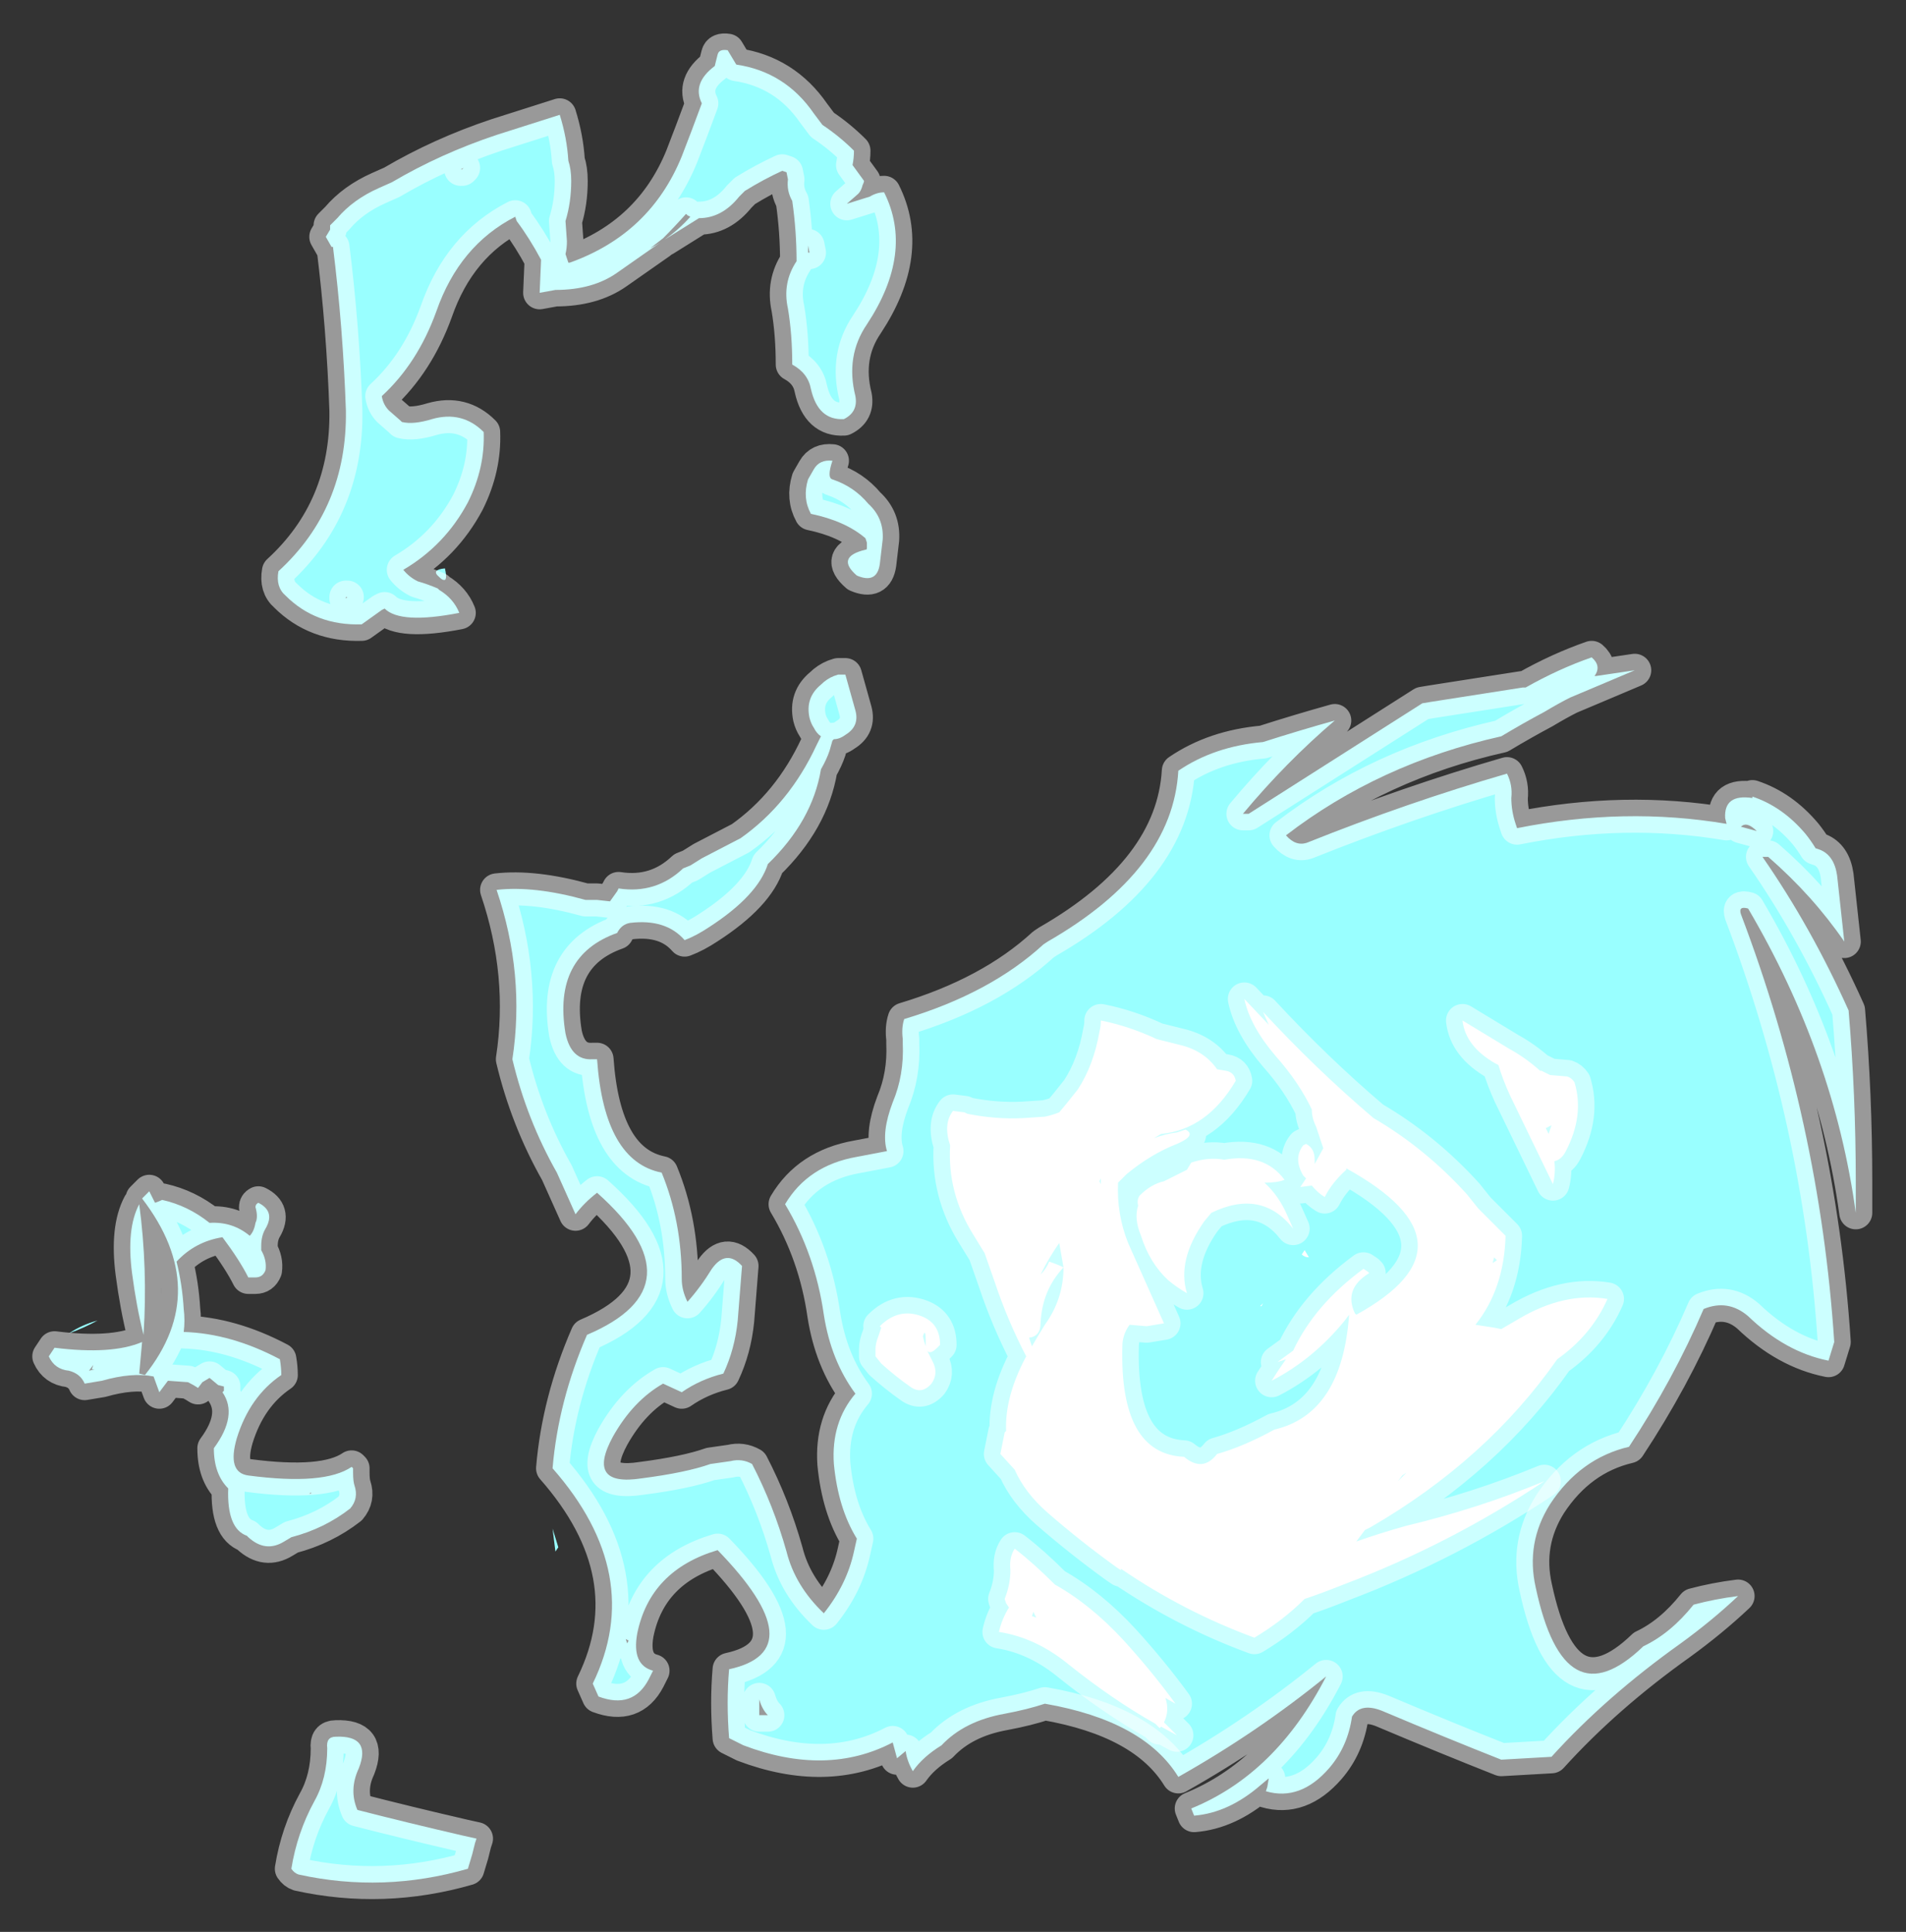 <?xml version="1.0" encoding="UTF-8" standalone="no"?>
<svg xmlns:ffdec="https://www.free-decompiler.com/flash" xmlns:xlink="http://www.w3.org/1999/xlink" ffdec:objectType="shape" height="67.3px" width="66.4px" xmlns="http://www.w3.org/2000/svg">
  <rect width="100%" height="100%" fill="#333333" stroke="none"/>
  <g transform="matrix(1.0, 0.0, 0.0, 1.0, 44.75, 45.2)">
    <path d="M15.9 -16.4 L16.45 -16.25 Q16.1 -16.6 15.9 -16.4 M16.3 -17.45 Q17.35 -17.1 18.15 -16.15 18.35 -15.9 18.5 -15.65 L18.65 -15.6 Q19.15 -15.4 19.25 -14.7 L19.5 -12.4 Q18.4 -14.0 16.85 -15.35 L16.65 -15.35 Q18.35 -12.9 19.65 -10.0 19.9 -7.05 19.9 -4.05 L19.9 -2.95 Q19.15 -8.45 16.15 -13.55 15.8 -13.65 15.9 -13.35 18.65 -6.1 19.15 1.55 L18.95 2.2 Q17.45 1.9 16.15 0.65 15.45 0.05 14.6 0.4 13.55 2.85 12.0 5.2 10.3 5.6 9.25 7.2 8.4 8.55 8.75 10.1 9.75 14.8 12.5 12.15 13.45 11.7 14.25 10.7 15.0 10.5 15.8 10.4 14.9 11.25 13.8 12.05 11.2 13.9 9.3 16.0 L7.55 16.1 Q5.65 15.35 3.4 14.4 2.65 14.1 2.35 14.6 2.2 15.65 1.55 16.4 0.55 17.55 -0.65 17.2 L-0.6 17.05 -0.55 16.75 -0.85 17.0 Q-1.95 17.95 -3.15 18.05 L-3.25 17.8 Q-0.3 16.6 1.45 13.2 -0.95 15.15 -3.7 16.7 -4.9 14.75 -8.35 14.15 -8.95 14.35 -9.75 14.5 -11.15 14.75 -11.95 15.6 -12.6 16.0 -12.95 16.5 -13.15 16.15 -13.2 15.8 L-13.5 16.05 -13.65 15.5 Q-15.95 16.7 -18.85 15.6 L-19.35 15.35 Q-19.45 14.1 -19.35 12.95 -16.35 12.3 -19.75 8.8 -22.1 9.5 -22.55 11.7 -22.75 12.8 -22.0 13.0 L-22.15 13.3 Q-22.7 14.35 -23.9 13.9 L-24.1 13.45 Q-22.25 9.65 -25.5 5.95 -25.3 3.6 -24.3 1.3 -20.3 -0.4 -23.95 -3.65 -24.4 -3.3 -24.7 -2.9 L-25.35 -4.35 Q-26.4 -6.2 -26.9 -8.3 -26.45 -11.25 -27.45 -14.2 -26.15 -14.35 -24.35 -13.85 L-23.95 -13.85 -23.5 -13.8 -23.25 -14.15 -23.2 -14.25 Q-21.9 -14.05 -20.95 -14.95 L-20.7 -15.05 -20.3 -15.3 -18.95 -16.0 Q-17.25 -17.2 -16.3 -19.25 L-16.15 -19.55 Q-16.3 -19.65 -16.4 -19.85 -16.5 -20.0 -16.55 -20.2 -16.7 -20.9 -16.15 -21.35 -15.95 -21.55 -15.7 -21.65 L-15.55 -21.7 -15.3 -21.7 -14.95 -20.45 Q-14.8 -19.9 -15.3 -19.6 -15.5 -19.45 -15.7 -19.45 L-15.75 -19.4 -15.85 -19.05 Q-15.95 -18.75 -16.15 -18.4 -16.45 -16.6 -18.0 -15.1 -18.35 -14.0 -20.05 -12.9 -20.5 -12.6 -20.9 -12.45 -21.55 -13.2 -22.8 -13.05 -23.1 -13.0 -23.25 -12.7 -25.5 -11.9 -25.05 -9.2 -24.85 -8.25 -24.1 -8.3 L-23.95 -8.3 Q-23.7 -4.75 -21.7 -4.35 -21.0 -2.65 -21.0 -0.65 -21.0 -0.25 -20.8 0.15 -20.35 -0.35 -19.95 -1.0 -19.45 -1.7 -18.9 -1.1 L-19.05 0.8 Q-19.15 1.8 -19.55 2.65 -20.35 2.85 -21.0 3.3 L-21.65 3.0 Q-22.7 3.6 -23.4 4.85 -24.35 6.6 -22.4 6.3 -20.85 6.1 -20.0 5.8 L-19.3 5.7 Q-18.9 5.6 -18.55 5.8 -17.8 7.25 -17.35 8.85 -17.05 10.05 -16.05 11.0 -15.25 10.0 -15.0 8.85 L-14.9 8.4 Q-15.55 7.35 -15.7 5.8 -15.8 4.35 -14.95 3.35 -15.8 2.2 -16.05 0.6 -16.35 -1.5 -17.4 -3.25 -16.6 -4.6 -14.9 -4.9 L-13.85 -5.1 Q-14.05 -5.75 -13.65 -6.8 -13.25 -7.75 -13.3 -8.85 L-13.3 -9.0 Q-13.35 -9.4 -13.25 -9.7 -10.25 -10.6 -8.4 -12.3 L-8.25 -12.4 Q-3.9 -14.9 -3.7 -18.35 -2.45 -19.2 -0.75 -19.35 0.5 -19.75 1.75 -20.1 0.05 -18.65 -1.45 -16.85 L-1.25 -16.85 4.8 -20.7 5.1 -20.75 8.3 -21.25 8.4 -21.25 Q9.55 -21.9 10.7 -22.3 11.05 -22.0 10.8 -21.65 L10.85 -21.65 12.2 -21.85 10.9 -21.3 9.95 -20.9 Q9.55 -20.7 9.05 -20.4 8.3 -20.0 7.55 -19.55 3.3 -18.6 0.05 -16.1 0.4 -15.7 0.8 -15.85 4.3 -17.25 7.75 -18.25 7.95 -17.85 7.9 -17.4 7.9 -16.95 8.05 -16.5 L8.1 -16.35 Q11.85 -17.1 15.4 -16.5 L15.35 -16.7 Q15.3 -17.55 16.3 -17.4 L16.3 -17.45 M9.6 11.0 Q9.6 10.9 9.6 10.85 L9.6 11.0 M-19.1 -42.95 Q-17.4 -42.7 -16.4 -41.25 L-16.1 -40.85 Q-15.5 -40.45 -15.0 -39.95 -15.0 -39.7 -15.05 -39.45 L-14.65 -38.9 Q-14.65 -38.85 -14.7 -38.75 -14.75 -38.55 -14.85 -38.45 L-15.25 -38.1 -14.45 -38.35 Q-14.2 -38.5 -13.95 -38.5 -12.9 -36.4 -14.55 -33.9 -15.3 -32.8 -14.95 -31.4 -14.85 -30.85 -15.35 -30.6 -16.25 -30.55 -16.5 -31.65 -16.6 -32.2 -17.15 -32.5 -17.15 -33.55 -17.3 -34.45 -17.5 -35.35 -17.0 -36.1 -17.0 -37.15 -17.15 -38.2 -17.35 -38.55 -17.3 -38.95 L-17.35 -39.2 -17.5 -39.25 Q-18.15 -38.95 -18.8 -38.55 L-19.0 -38.35 Q-19.6 -37.6 -20.4 -37.6 L-21.6 -36.85 Q-21.1 -37.2 -20.7 -37.65 L-20.8 -37.7 -20.85 -37.75 Q-21.25 -37.3 -21.65 -36.9 L-22.1 -36.55 Q-21.9 -36.65 -21.75 -36.75 L-23.25 -35.7 Q-24.1 -35.1 -25.4 -35.1 L-25.95 -35.0 -25.9 -36.15 Q-26.3 -36.9 -26.75 -37.5 L-26.8 -37.65 Q-28.75 -36.65 -29.55 -34.35 -30.2 -32.55 -31.45 -31.4 -31.4 -31.1 -31.2 -30.9 L-30.8 -30.55 -30.75 -30.5 Q-30.35 -30.4 -29.7 -30.6 -28.65 -30.9 -27.9 -30.15 -27.85 -28.9 -28.45 -27.7 -29.25 -26.2 -30.7 -25.35 -30.5 -25.1 -30.2 -24.95 -29.85 -24.85 -29.5 -24.7 L-29.45 -24.65 Q-28.95 -24.35 -28.75 -23.85 -30.8 -23.45 -31.35 -24.0 L-31.45 -23.95 Q-31.8 -23.7 -32.15 -23.45 -33.75 -23.4 -34.8 -24.45 -35.15 -24.75 -35.05 -25.3 -32.65 -27.5 -32.7 -30.9 -32.8 -33.8 -33.15 -36.6 L-33.2 -36.6 -33.4 -36.95 -33.25 -37.2 -33.25 -37.35 -33.0 -37.6 Q-32.45 -38.25 -31.55 -38.65 L-31.1 -38.85 Q-29.4 -39.85 -27.45 -40.5 L-25.25 -41.2 Q-25.0 -40.4 -24.95 -39.6 -24.85 -39.3 -24.85 -38.9 -24.85 -38.15 -25.05 -37.5 L-25.0 -36.8 Q-25.0 -36.55 -25.05 -36.35 L-24.95 -36.05 -24.9 -36.05 Q-22.1 -37.05 -21.0 -39.75 -20.65 -40.65 -20.3 -41.6 -20.65 -42.3 -19.85 -42.9 L-19.75 -43.3 Q-19.7 -43.5 -19.4 -43.45 L-19.1 -42.95 M-16.55 -36.4 L-16.6 -36.65 -16.6 -36.4 -16.55 -36.4 M-15.75 -29.15 Q-15.95 -28.55 -15.75 -28.5 -15.0 -28.25 -14.5 -27.65 -13.95 -27.15 -14.0 -26.4 L-14.1 -25.55 Q-14.2 -24.85 -14.9 -25.15 -15.65 -25.8 -14.6 -26.05 -14.55 -26.05 -14.55 -26.1 -14.55 -26.2 -14.55 -26.3 L-14.6 -26.45 Q-15.3 -27.05 -16.5 -27.3 -16.8 -27.85 -16.6 -28.5 L-16.4 -28.85 Q-16.2 -29.2 -15.75 -29.15 M-28.6 -39.35 L-28.7 -39.3 -28.65 -39.3 -28.6 -39.35 M-29.3 -25.0 Q-29.35 -25.0 -29.45 -25.1 -29.75 -25.35 -29.25 -25.4 -29.15 -24.95 -29.3 -25.0 M-32.7 -24.4 L-32.7 -24.35 -32.65 -24.4 -32.7 -24.4 M-39.9 -3.25 Q-39.6 -1.0 -39.75 1.3 -40.0 0.3 -40.15 -0.85 -40.35 -2.4 -39.9 -3.25 M-39.1 -3.4 Q-38.2 -3.2 -37.45 -2.6 -36.65 -2.65 -36.05 -2.15 -35.9 -2.3 -35.85 -2.6 -35.75 -2.8 -35.85 -3.15 -35.85 -3.25 -35.75 -3.3 -35.15 -3.0 -35.5 -2.4 -35.65 -2.15 -35.65 -1.8 -35.65 -1.75 -35.65 -1.65 -35.45 -1.3 -35.5 -0.95 -35.6 -0.7 -35.85 -0.7 L-36.1 -0.7 Q-36.4 -1.3 -37.0 -2.1 -37.95 -1.95 -38.6 -1.25 -38.4 -0.45 -38.35 0.4 -38.3 0.8 -38.35 1.2 -36.7 1.25 -35.0 2.15 -34.95 2.45 -34.95 2.7 -36.05 3.45 -36.5 4.9 -36.85 6.1 -36.1 6.2 -33.45 6.55 -32.5 5.9 L-32.45 5.95 -32.45 6.1 Q-32.45 6.4 -32.4 6.55 -32.25 7.0 -32.55 7.35 -33.45 8.05 -34.6 8.35 L-34.85 8.5 Q-35.5 8.9 -36.1 8.35 L-36.15 8.3 Q-36.85 8.05 -36.8 6.65 -37.3 6.15 -37.3 5.25 -36.45 4.1 -37.0 3.3 L-36.95 3.25 -36.95 3.1 -37.15 3.05 -37.45 2.8 -37.7 2.95 -37.85 3.15 Q-38.0 3.05 -38.2 2.95 L-38.9 2.9 -39.2 3.3 -39.4 2.75 Q-40.15 2.6 -41.2 2.9 L-41.8 3.0 Q-41.95 2.65 -42.35 2.55 -42.85 2.5 -43.05 2.05 L-42.85 1.75 Q-40.85 2.0 -39.8 1.55 L-39.9 2.65 -39.7 2.7 Q-37.35 -0.25 -39.8 -3.45 L-39.55 -3.7 -39.35 -3.3 Q-39.2 -3.35 -39.1 -3.4 M-22.95 11.9 L-22.9 12.05 -22.85 11.95 -22.95 11.9 M-18.0 14.55 Q-18.2 14.35 -18.3 14.0 L-18.3 14.55 -18.0 14.55 M-33.95 6.85 L-33.9 6.8 -33.95 6.8 -33.95 6.85 M-25.5 8.05 L-25.3 8.7 -25.4 8.85 -25.5 8.05 M-41.55 2.5 L-41.5 2.35 -41.65 2.55 -41.45 2.5 -41.55 2.5 M-41.35 0.8 Q-41.8 1.05 -42.35 1.25 -41.9 0.95 -41.35 0.8 M-28.15 18.85 L-28.2 19.0 -28.3 19.4 -28.45 19.9 Q-31.4 20.75 -34.35 20.1 -34.5 20.05 -34.6 19.9 -34.4 18.65 -33.8 17.55 -33.35 16.75 -33.35 15.7 -33.4 15.3 -33.05 15.3 -31.8 15.25 -32.25 16.4 -32.6 17.15 -32.3 17.85 -30.55 18.3 -28.6 18.75 L-28.15 18.85" fill="#99ffff" fill-rule="evenodd" stroke="none"/>
    <path d="M15.9 -16.4 L16.45 -16.25 Q16.1 -16.6 15.9 -16.4 M16.3 -17.45 Q17.35 -17.1 18.15 -16.15 18.35 -15.9 18.5 -15.65 L18.65 -15.6 Q19.15 -15.4 19.25 -14.7 L19.5 -12.4 Q18.4 -14.0 16.85 -15.35 L16.65 -15.35 Q18.35 -12.9 19.65 -10.0 19.9 -7.05 19.9 -4.05 L19.9 -2.95 Q19.15 -8.45 16.15 -13.55 15.8 -13.65 15.9 -13.35 18.65 -6.1 19.15 1.55 L18.95 2.2 Q17.45 1.9 16.15 0.65 15.45 0.05 14.6 0.4 13.55 2.85 12.0 5.2 10.3 5.6 9.25 7.2 8.4 8.55 8.75 10.1 9.75 14.8 12.5 12.15 13.45 11.7 14.25 10.7 15.0 10.5 15.8 10.4 14.9 11.25 13.8 12.05 11.2 13.9 9.3 16.0 L7.55 16.1 Q5.65 15.35 3.4 14.4 2.65 14.1 2.35 14.6 2.2 15.65 1.55 16.4 0.55 17.55 -0.65 17.2 L-0.6 17.05 -0.55 16.75 -0.85 17.0 Q-1.95 17.95 -3.15 18.05 L-3.25 17.8 Q-0.3 16.6 1.45 13.2 -0.95 15.15 -3.7 16.7 -4.9 14.75 -8.35 14.15 -8.95 14.35 -9.75 14.5 -11.15 14.75 -11.95 15.6 -12.6 16.0 -12.95 16.5 -13.15 16.15 -13.2 15.8 L-13.5 16.05 -13.65 15.5 Q-15.95 16.7 -18.85 15.6 L-19.35 15.35 Q-19.45 14.1 -19.35 12.95 -16.35 12.3 -19.75 8.8 -22.1 9.5 -22.55 11.7 -22.75 12.8 -22.0 13.0 L-22.15 13.3 Q-22.7 14.35 -23.9 13.9 L-24.1 13.45 Q-22.25 9.65 -25.5 5.95 -25.3 3.6 -24.3 1.3 -20.3 -0.4 -23.95 -3.65 -24.4 -3.3 -24.7 -2.9 L-25.35 -4.35 Q-26.4 -6.2 -26.9 -8.3 -26.45 -11.25 -27.45 -14.2 -26.15 -14.35 -24.35 -13.85 L-23.95 -13.85 -23.5 -13.8 -23.25 -14.15 -23.2 -14.25 Q-21.9 -14.05 -20.95 -14.95 L-20.7 -15.05 -20.3 -15.3 -18.95 -16.0 Q-17.25 -17.2 -16.3 -19.25 L-16.15 -19.55 Q-16.3 -19.65 -16.4 -19.85 -16.5 -20.0 -16.55 -20.2 -16.7 -20.9 -16.15 -21.35 -15.95 -21.55 -15.7 -21.65 L-15.55 -21.7 -15.3 -21.7 -14.95 -20.45 Q-14.8 -19.9 -15.3 -19.6 -15.5 -19.45 -15.7 -19.45 L-15.75 -19.4 -15.85 -19.05 Q-15.95 -18.75 -16.15 -18.4 -16.45 -16.6 -18.0 -15.1 -18.35 -14.0 -20.05 -12.9 -20.5 -12.6 -20.9 -12.45 -21.55 -13.2 -22.8 -13.05 -23.1 -13.0 -23.25 -12.7 -25.5 -11.9 -25.05 -9.2 -24.85 -8.25 -24.1 -8.3 L-23.95 -8.3 Q-23.7 -4.75 -21.7 -4.35 -21.0 -2.65 -21.0 -0.65 -21.0 -0.25 -20.8 0.15 -20.35 -0.35 -19.95 -1.0 -19.45 -1.7 -18.9 -1.1 L-19.05 0.8 Q-19.15 1.8 -19.55 2.65 -20.35 2.85 -21.0 3.3 L-21.65 3.0 Q-22.7 3.6 -23.4 4.85 -24.35 6.6 -22.4 6.3 -20.85 6.1 -20.0 5.8 L-19.3 5.7 Q-18.9 5.6 -18.55 5.8 -17.8 7.25 -17.35 8.85 -17.05 10.05 -16.05 11.0 -15.25 10.0 -15.0 8.85 L-14.9 8.4 Q-15.55 7.35 -15.7 5.8 -15.8 4.35 -14.95 3.35 -15.8 2.2 -16.05 0.6 -16.35 -1.5 -17.4 -3.25 -16.6 -4.6 -14.9 -4.9 L-13.85 -5.1 Q-14.05 -5.75 -13.65 -6.8 -13.25 -7.75 -13.3 -8.85 L-13.3 -9.0 Q-13.35 -9.4 -13.25 -9.7 -10.25 -10.6 -8.4 -12.3 L-8.25 -12.4 Q-3.9 -14.9 -3.7 -18.35 -2.45 -19.2 -0.75 -19.35 0.5 -19.75 1.75 -20.1 0.05 -18.65 -1.45 -16.85 L-1.25 -16.85 4.8 -20.7 5.1 -20.75 8.3 -21.25 8.4 -21.25 Q9.55 -21.9 10.7 -22.3 11.05 -22.0 10.8 -21.65 L10.85 -21.65 12.2 -21.85 10.9 -21.3 9.95 -20.9 Q9.55 -20.7 9.05 -20.4 8.3 -20.0 7.55 -19.55 3.3 -18.6 0.05 -16.1 0.4 -15.7 0.8 -15.85 4.3 -17.25 7.75 -18.25 7.95 -17.85 7.9 -17.4 7.9 -16.95 8.05 -16.5 L8.1 -16.35 Q11.85 -17.1 15.4 -16.5 L15.35 -16.7 Q15.3 -17.55 16.3 -17.4 L16.3 -17.45 M-19.1 -42.95 Q-17.4 -42.7 -16.4 -41.25 L-16.1 -40.85 Q-15.5 -40.45 -15.0 -39.95 -15.0 -39.7 -15.05 -39.45 L-14.65 -38.9 Q-14.65 -38.85 -14.7 -38.75 -14.75 -38.55 -14.85 -38.45 L-15.25 -38.1 -14.45 -38.35 Q-14.2 -38.5 -13.95 -38.5 -12.9 -36.4 -14.55 -33.9 -15.3 -32.8 -14.95 -31.4 -14.85 -30.85 -15.35 -30.6 -16.25 -30.55 -16.5 -31.65 -16.6 -32.2 -17.15 -32.5 -17.15 -33.55 -17.3 -34.45 -17.5 -35.35 -17.0 -36.1 -17.0 -37.15 -17.15 -38.2 -17.35 -38.55 -17.3 -38.95 L-17.35 -39.2 -17.5 -39.25 Q-18.15 -38.95 -18.8 -38.55 L-19.0 -38.35 Q-19.6 -37.6 -20.4 -37.6 L-21.6 -36.85 Q-21.1 -37.2 -20.7 -37.65 L-20.8 -37.7 -20.85 -37.75 Q-21.25 -37.3 -21.65 -36.9 L-22.1 -36.55 Q-21.9 -36.65 -21.75 -36.75 L-23.25 -35.7 Q-24.1 -35.1 -25.4 -35.1 L-25.95 -35.0 -25.9 -36.15 Q-26.3 -36.9 -26.75 -37.5 L-26.8 -37.65 Q-28.75 -36.65 -29.55 -34.35 -30.2 -32.55 -31.45 -31.4 -31.4 -31.1 -31.2 -30.9 L-30.8 -30.55 -30.75 -30.5 Q-30.35 -30.4 -29.7 -30.6 -28.65 -30.9 -27.9 -30.15 -27.85 -28.9 -28.45 -27.7 -29.25 -26.2 -30.7 -25.35 -30.5 -25.1 -30.2 -24.95 -29.85 -24.85 -29.5 -24.7 L-29.45 -24.65 Q-28.95 -24.35 -28.75 -23.85 -30.8 -23.45 -31.35 -24.0 L-31.45 -23.95 Q-31.8 -23.7 -32.15 -23.45 -33.75 -23.4 -34.8 -24.45 -35.15 -24.75 -35.05 -25.3 -32.65 -27.5 -32.7 -30.9 -32.8 -33.8 -33.15 -36.6 L-33.2 -36.6 -33.4 -36.95 -33.25 -37.2 -33.25 -37.35 -33.0 -37.6 Q-32.45 -38.25 -31.55 -38.65 L-31.1 -38.85 Q-29.4 -39.85 -27.45 -40.5 L-25.25 -41.2 Q-25.0 -40.4 -24.95 -39.6 -24.85 -39.3 -24.85 -38.9 -24.85 -38.15 -25.05 -37.5 L-25.0 -36.8 Q-25.0 -36.55 -25.05 -36.35 L-24.95 -36.05 -24.9 -36.05 Q-22.1 -37.05 -21.0 -39.75 -20.65 -40.65 -20.3 -41.6 -20.65 -42.3 -19.85 -42.9 L-19.75 -43.3 Q-19.7 -43.5 -19.4 -43.45 L-19.1 -42.95 M-16.55 -36.4 L-16.6 -36.65 -16.6 -36.4 -16.55 -36.4 M-15.75 -29.15 Q-15.95 -28.55 -15.75 -28.5 -15.0 -28.25 -14.5 -27.65 -13.95 -27.15 -14.0 -26.4 L-14.1 -25.55 Q-14.2 -24.85 -14.9 -25.15 -15.65 -25.8 -14.6 -26.05 -14.55 -26.05 -14.55 -26.1 -14.55 -26.2 -14.55 -26.3 L-14.6 -26.45 Q-15.3 -27.05 -16.5 -27.3 -16.8 -27.85 -16.6 -28.5 L-16.4 -28.85 Q-16.2 -29.2 -15.75 -29.15 M-28.6 -39.35 L-28.7 -39.3 -28.65 -39.3 -28.6 -39.35 M-32.7 -24.4 L-32.7 -24.35 -32.65 -24.4 -32.7 -24.4 M-39.9 -3.25 Q-39.6 -1.0 -39.75 1.3 -40.0 0.3 -40.15 -0.85 -40.35 -2.4 -39.9 -3.25 M-39.1 -3.4 Q-38.2 -3.2 -37.45 -2.6 -36.65 -2.65 -36.05 -2.15 -35.9 -2.3 -35.85 -2.6 -35.75 -2.8 -35.85 -3.15 -35.85 -3.25 -35.75 -3.3 -35.15 -3.0 -35.5 -2.4 -35.65 -2.15 -35.65 -1.8 -35.65 -1.75 -35.65 -1.65 -35.45 -1.3 -35.5 -0.95 -35.6 -0.7 -35.85 -0.7 L-36.1 -0.7 Q-36.4 -1.3 -37.0 -2.1 -37.95 -1.95 -38.6 -1.25 -38.4 -0.45 -38.35 0.4 -38.3 0.8 -38.35 1.2 -36.7 1.25 -35.0 2.15 -34.95 2.45 -34.95 2.7 -36.05 3.45 -36.5 4.9 -36.85 6.1 -36.1 6.2 -33.45 6.55 -32.5 5.9 L-32.45 5.95 -32.45 6.1 Q-32.45 6.4 -32.4 6.55 -32.25 7.0 -32.55 7.35 -33.45 8.05 -34.6 8.35 L-34.85 8.5 Q-35.5 8.9 -36.1 8.35 L-36.15 8.3 Q-36.85 8.05 -36.8 6.65 -37.3 6.15 -37.3 5.25 -36.45 4.1 -37.0 3.3 L-36.95 3.25 -36.95 3.1 -37.15 3.05 -37.45 2.8 -37.7 2.95 -37.85 3.15 Q-38.0 3.05 -38.2 2.95 L-38.9 2.9 -39.2 3.3 -39.4 2.75 Q-40.15 2.6 -41.2 2.9 L-41.8 3.0 Q-41.95 2.65 -42.35 2.55 -42.85 2.5 -43.05 2.05 L-42.85 1.75 Q-40.85 2.0 -39.8 1.55 L-39.9 2.65 -39.7 2.7 Q-37.35 -0.25 -39.8 -3.45 L-39.55 -3.7 -39.35 -3.3 Q-39.2 -3.35 -39.1 -3.4 M-22.95 11.9 L-22.9 12.05 -22.85 11.95 -22.95 11.9 M-18.0 14.55 Q-18.2 14.35 -18.3 14.0 L-18.3 14.55 -18.0 14.55 M-28.15 18.85 L-28.2 19.0 -28.3 19.4 -28.45 19.9 Q-31.4 20.75 -34.35 20.1 -34.5 20.05 -34.6 19.9 -34.4 18.65 -33.8 17.55 -33.35 16.75 -33.35 15.7 -33.4 15.3 -33.05 15.3 -31.8 15.25 -32.25 16.4 -32.6 17.15 -32.3 17.85 -30.55 18.3 -28.6 18.75 L-28.15 18.85 Z" fill="none" stroke="#ffffff" stroke-linecap="round" stroke-linejoin="round" stroke-opacity="0.502" stroke-width="1.15"/>
    <path d="M8.95 -7.9 L9.25 -7.75 9.85 -7.7 Q10.0 -7.65 10.1 -7.5 10.45 -6.35 9.8 -5.1 9.65 -4.8 9.4 -4.75 9.45 -4.35 9.35 -3.95 L7.85 -7.05 Q7.6 -7.6 7.45 -8.1 L7.35 -8.15 Q6.3 -8.75 6.2 -9.65 L7.85 -8.65 Q8.4 -8.35 8.9 -7.9 L8.95 -7.9 M0.95 -6.55 Q0.5 -7.5 -0.3 -8.4 -1.2 -9.45 -1.4 -10.4 L-0.55 -9.5 -0.75 -9.95 Q1.1 -7.95 3.1 -6.25 4.9 -5.2 6.35 -3.6 L6.75 -3.1 7.7 -2.15 Q7.65 -0.3 6.65 0.95 L7.3 1.05 7.55 1.1 8.15 0.75 Q9.75 -0.2 11.25 0.05 10.7 1.3 9.5 2.15 7.05 5.65 3.0 8.0 L2.8 8.1 2.5 8.5 Q3.35 8.2 4.25 7.95 6.75 7.35 9.05 6.4 5.75 8.6 2.05 10.0 1.3 10.3 0.7 10.5 -0.05 11.25 -1.05 11.85 -3.5 10.95 -5.7 9.45 L-5.7 9.5 -5.85 9.4 Q-7.1 8.5 -8.25 7.5 -9.05 6.8 -9.4 6.0 L-9.9 5.45 -9.85 5.2 Q-9.8 4.95 -9.75 4.7 L-9.7 4.65 Q-9.75 3.45 -9.0 2.05 -9.65 0.8 -10.1 -0.55 L-10.45 -1.55 -10.85 -2.2 Q-11.75 -3.65 -11.65 -5.3 -11.9 -6.05 -11.55 -6.5 L-11.15 -6.45 -11.05 -6.4 Q-10.05 -6.2 -9.1 -6.25 L-8.35 -6.3 Q-8.1 -6.35 -7.85 -6.45 L-7.6 -6.75 Q-7.4 -7.0 -7.2 -7.25 -6.65 -8.1 -6.45 -9.25 -6.4 -9.45 -6.4 -9.65 -5.4 -9.45 -4.45 -9.0 L-3.65 -8.8 Q-2.8 -8.6 -2.35 -7.95 L-2.05 -7.9 Q-1.75 -7.85 -1.7 -7.55 -2.7 -5.85 -4.3 -5.7 L-4.55 -5.55 Q-4.15 -5.7 -3.75 -5.75 L-3.45 -5.85 Q-3.05 -5.65 -3.75 -5.35 -4.65 -5.0 -5.5 -4.3 L-5.8 -4.0 Q-5.85 -2.9 -5.45 -1.9 L-4.2 0.9 -4.8 1.0 -5.4 0.95 Q-5.65 1.3 -5.65 1.7 -5.75 5.45 -3.5 5.55 -2.85 6.1 -2.35 5.45 -1.45 5.2 -0.35 4.6 2.0 4.05 2.25 0.6 L2.1 0.8 Q1.0 2.15 -0.45 2.9 -0.2 2.5 0.05 2.15 L-0.25 2.25 0.3 1.85 Q1.05 0.25 2.75 -1.0 L2.9 -0.9 2.95 -0.85 Q2.05 -0.3 2.45 0.55 L2.5 0.6 Q6.95 -1.85 2.15 -4.5 L2.15 -4.45 Q1.65 -4.0 1.4 -3.5 1.15 -3.65 0.95 -3.9 L0.55 -3.85 0.75 -4.15 0.65 -4.25 Q0.3 -4.85 0.65 -5.3 L0.75 -5.35 Q1.05 -5.2 1.05 -4.8 L1.05 -4.65 1.35 -5.2 1.1 -5.95 Q0.95 -6.25 0.95 -6.55 M0.3 -2.4 Q-0.8 -3.8 -2.55 -2.95 L-2.8 -2.65 Q-3.75 -1.3 -3.4 -0.15 -3.75 -0.35 -4.05 -0.6 -4.7 -1.2 -5.0 -2.15 -5.25 -2.75 -5.1 -3.2 -5.15 -3.4 -5.05 -3.55 -4.65 -3.95 -4.2 -4.05 -3.8 -4.25 -3.4 -4.45 L-3.25 -4.7 Q-2.65 -4.9 -2.1 -4.8 -0.7 -5.05 0.0 -4.1 -0.25 -4.0 -0.7 -4.0 -0.2 -3.55 0.1 -2.85 L0.3 -2.4 M0.7 -1.65 L0.85 -1.4 Q0.7 -1.4 0.6 -1.5 L0.7 -1.65 M9.2 -5.7 L9.3 -6.0 9.1 -5.9 9.2 -5.7 M7.3 -1.4 L7.25 -1.2 7.4 -1.3 7.3 -1.4 M5.3 0.9 L5.3 0.9 M3.95 6.4 L4.25 6.1 4.1 6.2 3.95 6.4 M-6.4 -3.95 L-6.4 -4.15 -6.45 -4.05 -6.4 -3.95 M-7.7 -1.05 L-7.85 -1.9 Q-8.2 -1.4 -8.5 -0.8 -8.3 -1.0 -8.2 -1.25 -7.9 -1.15 -7.7 -1.05 -8.45 -0.25 -8.5 0.9 -8.5 1.35 -8.9 1.4 L-8.8 1.7 Q-8.6 1.35 -8.35 0.95 -7.7 0.05 -7.7 -1.05 M-0.8 0.3 L-0.85 0.3 -0.75 0.2 -0.8 0.3 M-9.4 8.75 Q-8.75 9.25 -8.0 10.0 -6.75 10.7 -5.6 11.95 -4.6 13.05 -3.8 14.15 L-4.15 13.95 Q-4.0 14.4 -4.2 14.8 L-3.75 15.25 -4.3 14.95 -4.35 15.0 Q-4.45 14.9 -4.5 14.85 -6.0 14.0 -7.5 12.8 -8.65 11.85 -9.95 11.65 -9.85 11.2 -9.6 10.8 L-9.7 10.65 -9.75 10.5 Q-9.55 10.0 -9.55 9.5 -9.6 9.05 -9.4 8.75 M-8.8 11.1 L-8.65 11.15 -8.75 10.95 -8.8 11.1 M-5.55 13.0 L-5.55 13.0 M-12.0 1.65 L-12.1 1.75 Q-12.35 2.0 -12.45 1.85 L-12.25 2.25 Q-12.05 2.65 -12.3 3.0 -12.65 3.4 -13.05 3.1 -13.55 2.75 -14.05 2.3 L-14.25 2.05 -14.25 1.8 Q-14.25 1.6 -14.15 1.35 L-14.05 1.05 -14.1 1.0 Q-13.45 0.35 -12.65 0.65 -12.0 0.9 -12.0 1.65 M-12.5 1.5 Q-12.5 1.05 -12.6 1.35 L-12.55 1.55 -12.5 1.7 -12.5 1.5" fill="#ffffff" fill-rule="evenodd" stroke="none"/>
    <path d="M8.95 -7.9 L9.25 -7.75 9.85 -7.7 Q10.0 -7.65 10.1 -7.5 10.45 -6.35 9.8 -5.1 9.65 -4.8 9.4 -4.75 9.45 -4.35 9.35 -3.95 L7.85 -7.05 Q7.6 -7.6 7.45 -8.1 L7.35 -8.15 Q6.3 -8.75 6.2 -9.65 L7.85 -8.65 Q8.4 -8.35 8.9 -7.9 L8.95 -7.9 M0.95 -6.55 Q0.5 -7.5 -0.3 -8.4 -1.2 -9.45 -1.4 -10.4 L-0.55 -9.5 -0.75 -9.95 Q1.1 -7.95 3.1 -6.25 4.9 -5.2 6.35 -3.6 L6.75 -3.1 7.7 -2.15 Q7.65 -0.3 6.65 0.95 L7.3 1.05 7.55 1.1 8.15 0.75 Q9.75 -0.2 11.25 0.05 10.7 1.3 9.5 2.15 7.05 5.65 3.0 8.0 L2.8 8.1 2.5 8.5 Q3.35 8.2 4.25 7.95 6.75 7.35 9.05 6.4 5.75 8.6 2.05 10.0 1.3 10.3 0.7 10.5 -0.05 11.25 -1.05 11.85 -3.5 10.95 -5.7 9.45 L-5.7 9.5 -5.85 9.4 Q-7.1 8.5 -8.25 7.5 -9.05 6.8 -9.4 6.0 L-9.9 5.45 -9.85 5.2 Q-9.8 4.95 -9.75 4.7 L-9.7 4.65 Q-9.75 3.45 -9.0 2.05 -9.65 0.8 -10.1 -0.55 L-10.45 -1.55 -10.85 -2.2 Q-11.75 -3.65 -11.65 -5.3 -11.9 -6.05 -11.55 -6.5 L-11.15 -6.45 -11.05 -6.4 Q-10.05 -6.2 -9.1 -6.25 L-8.35 -6.3 Q-8.1 -6.35 -7.85 -6.45 L-7.6 -6.75 Q-7.4 -7.0 -7.2 -7.25 -6.65 -8.1 -6.45 -9.25 -6.4 -9.45 -6.4 -9.65 -5.4 -9.45 -4.45 -9.0 L-3.65 -8.8 Q-2.8 -8.6 -2.35 -7.95 L-2.05 -7.9 Q-1.75 -7.85 -1.7 -7.55 -2.7 -5.85 -4.3 -5.7 L-4.55 -5.55 Q-4.15 -5.7 -3.75 -5.75 L-3.45 -5.85 Q-3.05 -5.65 -3.75 -5.35 -4.65 -5.0 -5.5 -4.3 L-5.8 -4.0 Q-5.85 -2.9 -5.45 -1.9 L-4.2 0.9 -4.8 1.0 -5.4 0.95 Q-5.65 1.3 -5.65 1.7 -5.75 5.45 -3.5 5.55 -2.85 6.1 -2.35 5.45 -1.45 5.2 -0.35 4.6 2.0 4.05 2.25 0.6 L2.1 0.8 Q1.0 2.15 -0.45 2.9 -0.2 2.5 0.05 2.15 L-0.25 2.25 0.3 1.85 Q1.05 0.25 2.75 -1.0 L2.9 -0.9 2.95 -0.85 Q2.05 -0.3 2.45 0.55 L2.5 0.6 Q6.95 -1.85 2.15 -4.5 L2.15 -4.45 Q1.65 -4.0 1.4 -3.5 1.15 -3.65 0.95 -3.9 L0.55 -3.85 0.75 -4.15 0.65 -4.25 Q0.3 -4.85 0.65 -5.3 L0.75 -5.35 Q1.05 -5.2 1.05 -4.8 L1.05 -4.65 1.35 -5.2 1.1 -5.95 Q0.95 -6.25 0.95 -6.55 M0.3 -2.4 Q-0.8 -3.8 -2.55 -2.95 L-2.8 -2.65 Q-3.75 -1.3 -3.4 -0.15 -3.75 -0.35 -4.05 -0.6 -4.7 -1.2 -5.0 -2.15 -5.25 -2.75 -5.1 -3.2 -5.15 -3.4 -5.05 -3.55 -4.65 -3.95 -4.2 -4.05 -3.8 -4.25 -3.4 -4.45 L-3.25 -4.7 Q-2.65 -4.9 -2.1 -4.8 -0.7 -5.05 0.0 -4.1 -0.25 -4.0 -0.7 -4.0 -0.2 -3.55 0.1 -2.85 L0.3 -2.4 M9.2 -5.7 L9.3 -6.0 9.1 -5.9 9.2 -5.7 M7.3 -1.4 L7.25 -1.2 7.4 -1.3 7.3 -1.4 M5.3 0.9 L5.3 0.9 M3.95 6.4 L4.25 6.1 4.1 6.2 3.95 6.4 M-6.4 -3.95 L-6.4 -4.15 -6.45 -4.05 -6.4 -3.95 M-7.7 -1.05 L-7.85 -1.9 Q-8.2 -1.4 -8.5 -0.8 -8.3 -1.0 -8.2 -1.25 -7.9 -1.15 -7.7 -1.05 -7.7 0.05 -8.35 0.95 -8.6 1.35 -8.8 1.7 L-8.9 1.4 Q-8.5 1.35 -8.5 0.9 -8.45 -0.25 -7.7 -1.05 M-9.4 8.75 Q-8.75 9.25 -8.0 10.0 -6.75 10.7 -5.6 11.95 -4.6 13.05 -3.8 14.15 L-4.15 13.95 Q-4.0 14.4 -4.2 14.8 L-3.75 15.25 -4.3 14.95 -4.35 15.0 Q-4.45 14.9 -4.5 14.85 -6.0 14.0 -7.5 12.8 -8.65 11.85 -9.95 11.65 -9.85 11.2 -9.6 10.8 L-9.7 10.65 -9.75 10.5 Q-9.55 10.0 -9.55 9.5 -9.6 9.05 -9.4 8.75 M-8.8 11.1 L-8.65 11.15 -8.75 10.95 -8.8 11.1 M-5.55 13.0 L-5.55 13.0 M-12.0 1.65 L-12.1 1.75 Q-12.35 2.0 -12.45 1.85 L-12.25 2.25 Q-12.05 2.65 -12.3 3.0 -12.65 3.4 -13.05 3.1 -13.55 2.75 -14.05 2.3 L-14.25 2.05 -14.25 1.8 Q-14.25 1.6 -14.15 1.35 L-14.05 1.05 -14.1 1.0 Q-13.45 0.35 -12.65 0.65 -12.0 0.9 -12.0 1.65 M-12.5 1.5 Q-12.5 1.05 -12.6 1.35 L-12.55 1.55 -12.5 1.7 -12.5 1.5 Z" fill="none" stroke="#ffffff" stroke-linecap="round" stroke-linejoin="round" stroke-opacity="0.502" stroke-width="1.15"/>
  </g>
</svg>
